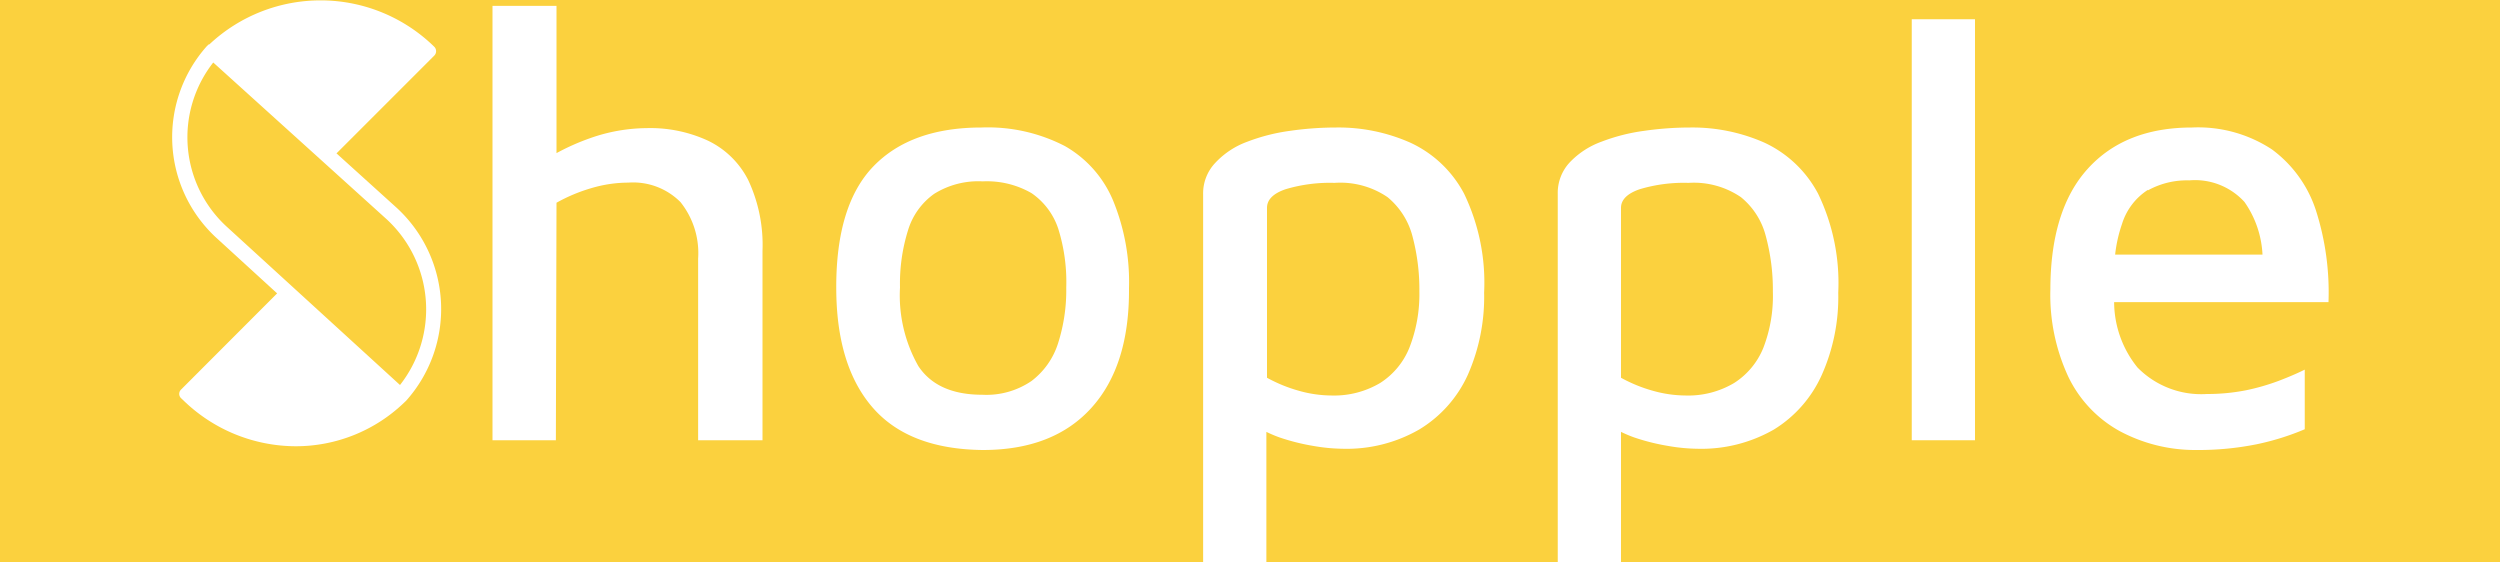 <svg id="Layer_1" data-name="Layer 1" xmlns="http://www.w3.org/2000/svg" viewBox="0 0 200 45">
    <defs>
        <style>.cls-1{fill: #FBD13E99;}.cls-2{fill:#fff;}</style>
    </defs>
    <rect class="cls-1" width="200" height="45"/>
    <path class="cls-2"
          d="M56.63,11.25a11,11,0,0,0-4.91-1,13.8,13.8,0,0,0-4.5.8,18.4,18.4,0,0,0-2.7,1.2V.47H39.4V35.22h5.07l.05-19a13.26,13.26,0,0,1,2.79-1.17,10.44,10.44,0,0,1,2.95-.44,5.34,5.34,0,0,1,4.18,1.56,6.53,6.53,0,0,1,1.41,4.52V35.22H61V20.08a12.21,12.21,0,0,0-1.14-5.67A7,7,0,0,0,56.63,11.25Z"/>
    <path class="cls-2"
          d="M85.2,11.69a13.41,13.41,0,0,0-6.67-1.49q-5.64,0-8.64,3.09T66.9,23q0,6.24,2.9,9.59T78.63,36q5.64,0,8.69-3.38t3-9.57a17.14,17.14,0,0,0-1.27-7A9,9,0,0,0,85.2,11.69Zm-.56,15.79a6.09,6.09,0,0,1-2.12,3,6.4,6.4,0,0,1-3.94,1.1c-2.4,0-4.1-.77-5.11-2.29A11.46,11.46,0,0,1,72,23a14.27,14.27,0,0,1,.64-4.57,5.53,5.53,0,0,1,2.09-2.92,6.66,6.66,0,0,1,3.89-1,7.13,7.13,0,0,1,3.9.94,5.57,5.57,0,0,1,2.14,2.85A14.24,14.24,0,0,1,85.3,23,13.94,13.94,0,0,1,84.64,27.48Z"/>
    <path class="cls-2"
          d="M112.84,11.42a14.17,14.17,0,0,0-5.93-1.22,26.11,26.11,0,0,0-3.73.27,15.24,15.24,0,0,0-3.43.88A6.55,6.55,0,0,0,97.25,13a3.54,3.54,0,0,0-1,2.53V45h5.06V34.55a10.41,10.41,0,0,0,1.07.45,17.17,17.17,0,0,0,2.72.68,14.39,14.39,0,0,0,2.29.22,11.62,11.62,0,0,0,6.13-1.53A9.86,9.86,0,0,0,117.42,30a15.43,15.43,0,0,0,1.31-6.59,16.41,16.41,0,0,0-1.6-7.91A9.24,9.24,0,0,0,112.84,11.42Zm-.09,16.4a6,6,0,0,1-2.34,2.82,7.22,7.22,0,0,1-3.89,1,9.69,9.69,0,0,1-2.58-.37,11.86,11.86,0,0,1-2.58-1.05V16.63c0-.65.49-1.15,1.48-1.49a12.38,12.38,0,0,1,3.92-.51A6.7,6.7,0,0,1,111,15.77a6,6,0,0,1,2,3.14,16.53,16.53,0,0,1,.55,4.43A11.71,11.71,0,0,1,112.75,27.82Z"/>
    <path class="cls-2"
          d="M141.17,11.42a14.24,14.24,0,0,0-5.94-1.22,26,26,0,0,0-3.72.27,15.1,15.1,0,0,0-3.43.88A6.59,6.59,0,0,0,125.57,13a3.58,3.58,0,0,0-.95,2.53V45h5.06V34.55a10.41,10.41,0,0,0,1.07.45,17,17,0,0,0,2.73.68,14.39,14.39,0,0,0,2.28.22,11.65,11.65,0,0,0,6.14-1.53A9.84,9.84,0,0,0,145.74,30a15.28,15.28,0,0,0,1.32-6.59,16.4,16.4,0,0,0-1.61-7.91A9.27,9.27,0,0,0,141.17,11.42Zm-.1,16.4a6,6,0,0,1-2.34,2.82,7.2,7.2,0,0,1-3.89,1,9.8,9.8,0,0,1-2.58-.37,11.86,11.86,0,0,1-2.58-1.05V16.63c0-.65.5-1.15,1.49-1.49a12.27,12.27,0,0,1,3.91-.51,6.68,6.68,0,0,1,4.19,1.14,5.9,5.9,0,0,1,2,3.14,16.52,16.52,0,0,1,.56,4.43A11.52,11.52,0,0,1,141.07,27.82Z"/>
    <rect class="cls-2" x="152.94" y="1.54" width="5.06" height="33.68"/>
    <path class="cls-2"
          d="M179.64,31.23a15.9,15.9,0,0,1-3.09.29A7.14,7.14,0,0,1,171,29.4a8.38,8.38,0,0,1-1.87-5.23h17.15a21.5,21.5,0,0,0-1-7.32,9.83,9.83,0,0,0-3.53-4.9,10.75,10.75,0,0,0-6.38-1.75q-5.35,0-8.34,3.29t-3,9.66a15.53,15.53,0,0,0,1.44,7,9.81,9.81,0,0,0,4.09,4.33A12.77,12.77,0,0,0,175.72,36a23.55,23.55,0,0,0,4.82-.46,20.66,20.66,0,0,0,3.84-1.2V29.57c-.58.29-1.28.59-2.09.9A17.57,17.57,0,0,1,179.64,31.23Zm-7.81-16a6.44,6.44,0,0,1,3.31-.8,5.35,5.35,0,0,1,4.42,1.73A8,8,0,0,1,181,20.37H169.21a11.28,11.28,0,0,1,.55-2.45A5,5,0,0,1,171.83,15.19Z"/>
    <path class="cls-2"
          d="M31.73,16.62l-4.81-4.35,7.83-7.83a.5.5,0,0,0,0-.69,13,13,0,0,0-18-.2.1.1,0,0,0-.05,0l-.15.14,0,0a0,0,0,0,0,0,0A10.94,10.94,0,0,0,17.28,19l4.89,4.47-7.68,7.69a.48.48,0,0,0,0,.7l.15.14a12.94,12.94,0,0,0,9,3.7,12.49,12.49,0,0,0,8.67-3.47l0,0,.17-.16v0h0A11,11,0,0,0,31.73,16.62ZM17.06,5,30.91,17.52A9.8,9.8,0,0,1,32,30.8L18.1,18.1A9.7,9.7,0,0,1,17.06,5Z"/>
</svg>
